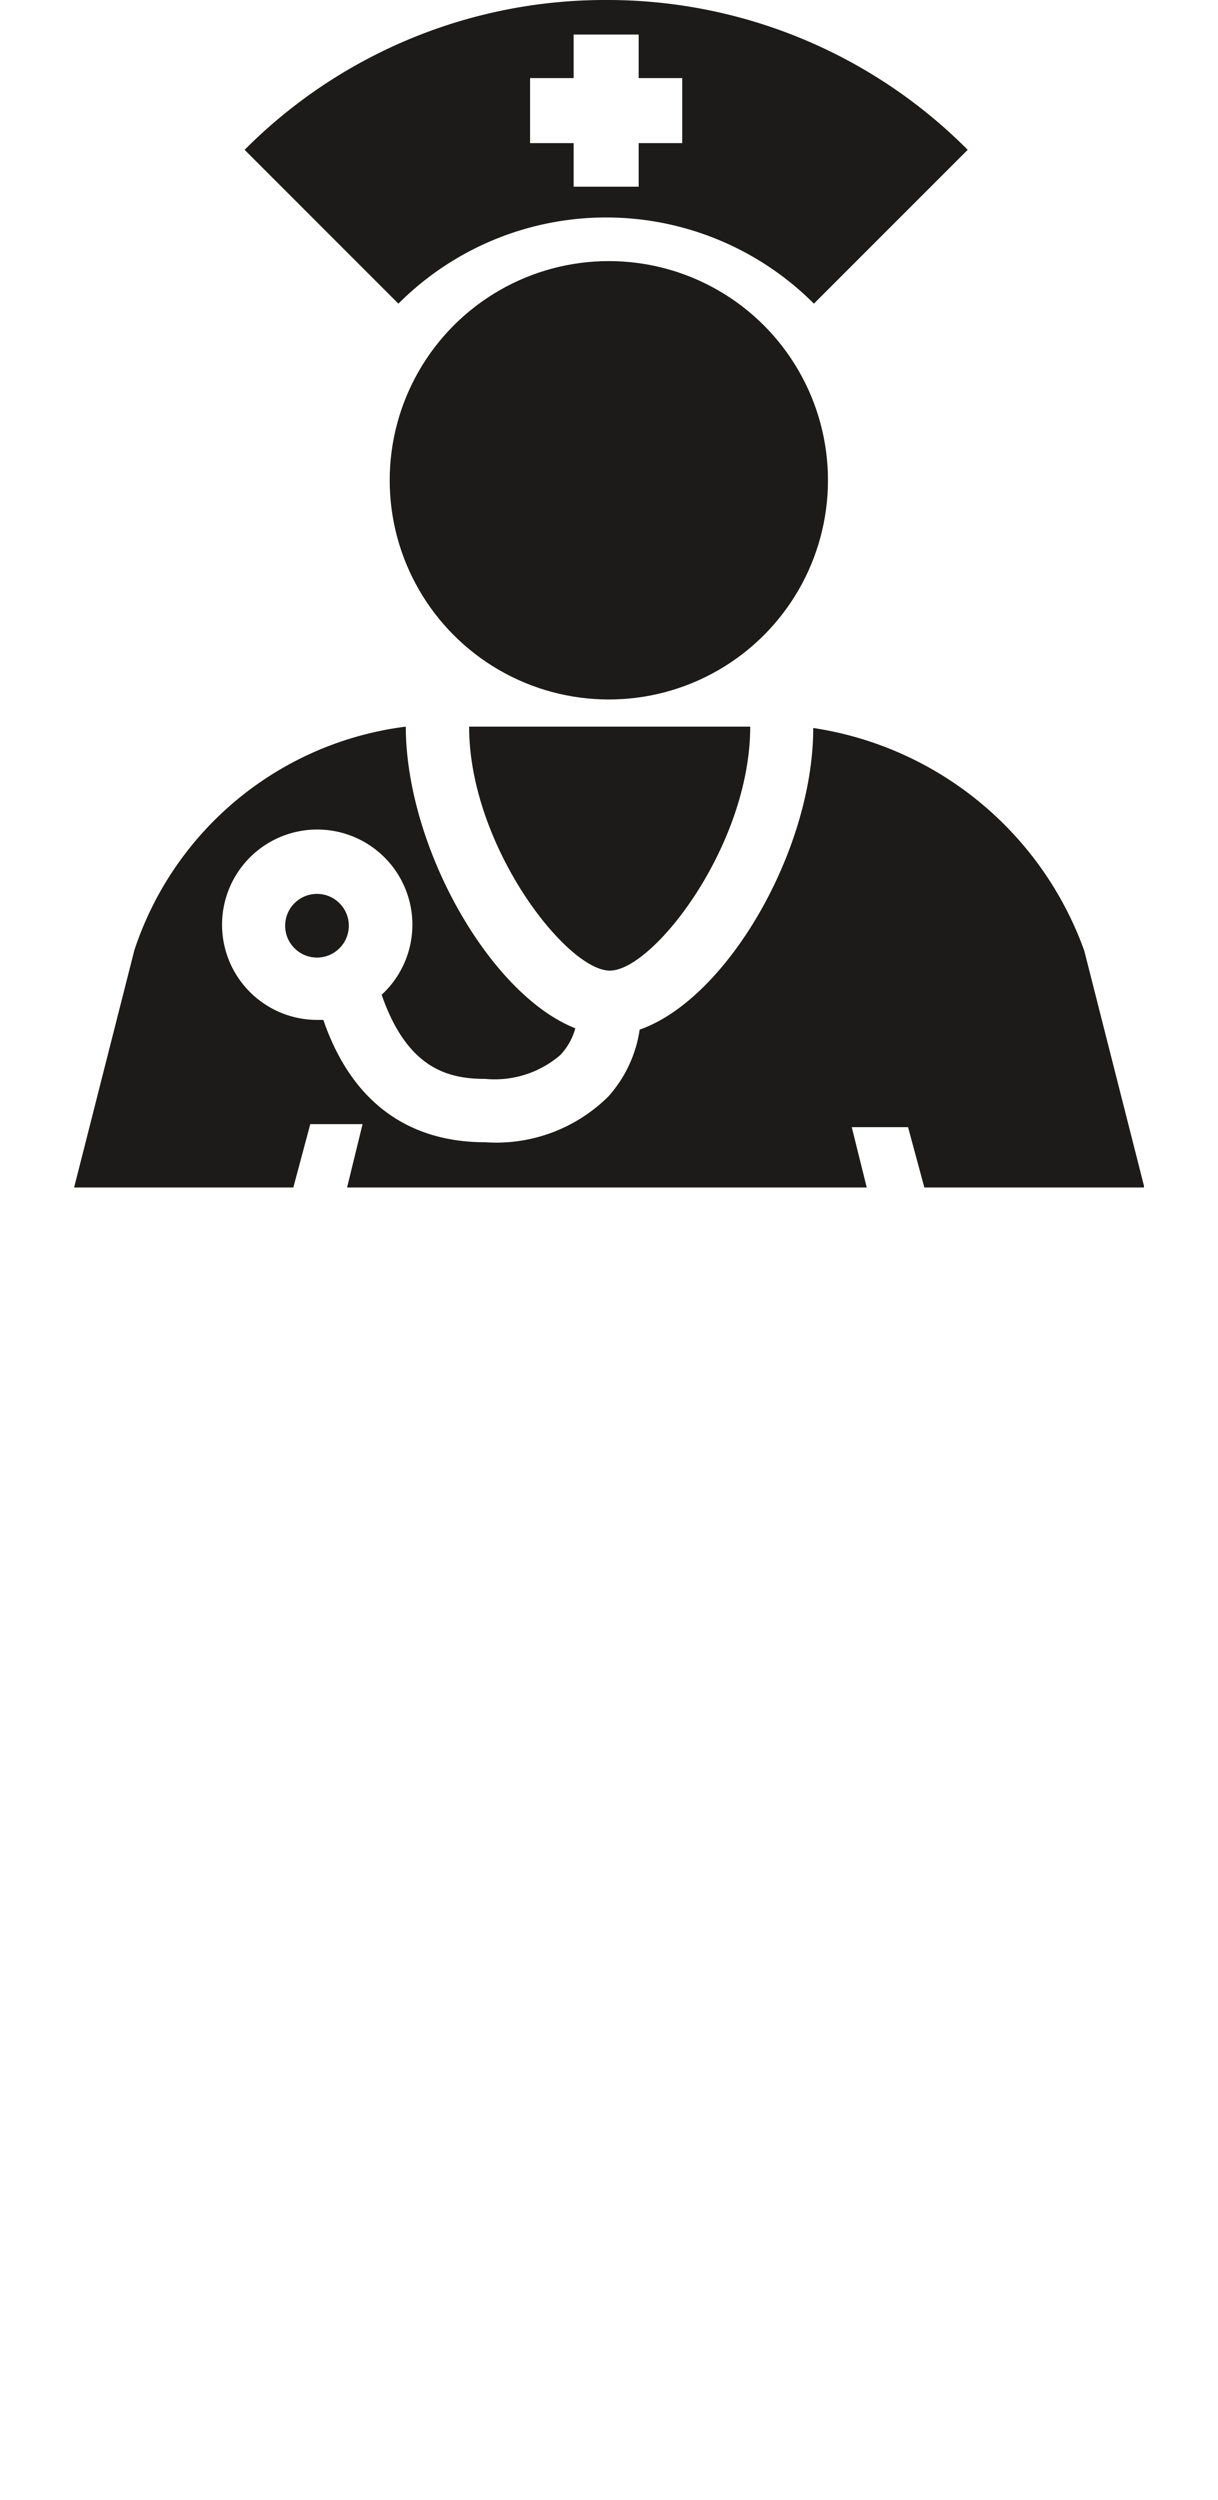 <svg id="Layer_1" data-name="Layer 1" xmlns="http://www.w3.org/2000/svg" xmlns:xlink="http://www.w3.org/1999/xlink" viewBox="0 0 36.35 74.59">
  <defs>
    <style>
      .cls-1 {
        fill: none;
      }

      .cls-2 {
        clip-path: url(#clip-path);
      }

      .cls-3 {
        clip-path: url(#clip-path-2);
      }

      .cls-4 {
        fill: #1c1b1a;
      }
    </style>
    <clipPath id="clip-path" transform="translate(-8.28 -8.32)">
      <rect class="cls-1" x="7.68" y="5.33" width="34.74" height="38.42"/>
    </clipPath>
    <clipPath id="clip-path-2" transform="translate(-8.28 -8.32)">
      <rect class="cls-1" x="6.48" y="12.85" width="39.23" height="39.23"/>
    </clipPath>
  </defs>
  <title>nurse</title>
  <g class="cls-2">
    <g class="cls-3">
      <g>
        <path class="cls-4" d="M44.45,51.69l-3.81-15a10.21,10.21,0,0,0-8.09-6.65c0,3.66-2.58,8.09-5.18,9a3.81,3.81,0,0,1-.94,2,4.75,4.75,0,0,1-3.67,1.36c-2.33,0-4-1.23-4.83-3.65H17.75A2.84,2.84,0,1,1,19.67,38c0.77,2.22,2,2.51,3.09,2.51A3,3,0,0,0,25,39.8,1.88,1.88,0,0,0,25.45,39c-2.54-1-5.05-5.39-5.06-9a9.82,9.82,0,0,0-8.1,6.67l-3.81,15c-1.34,4.56,4.51,6.32,5.9,2l3.16-11.81H19.1L13.51,64.73h4.66V79c0,5.22,7.61,5.07,7.61,0V64.73h1.31V79c0,5.07,7.65,5.22,7.65,0V64.73h4.62L33.7,41.95h1.68l3.17,11.74C39.92,58.14,45.73,56.25,44.45,51.69Z" transform="translate(-8.28 -8.32)"/>
        <path class="cls-4" d="M22.28,30v0c0,3.55,2.91,7.28,4.2,7.28s4.19-3.73,4.19-7.28v0H22.28Z" transform="translate(-8.28 -8.32)"/>
        <circle class="cls-4" cx="9.46" cy="27.62" r="0.95"/>
        <circle class="cls-4" cx="18.17" cy="14.33" r="6.54"/>
      </g>
    </g>
    <path class="cls-4" d="M26.37,8.32a15.17,15.17,0,0,0-10.79,4.47l4.59,4.59a8.76,8.76,0,0,1,12.4,0l4.59-4.59A15.16,15.16,0,0,0,26.37,8.32Zm2.27,4.27h-1.3v1.3H25.4v-1.3H24.1V10.65h1.3V9.35h1.94v1.3h1.3v1.94Z" transform="translate(-8.28 -8.32)"/>
  </g>
</svg>

